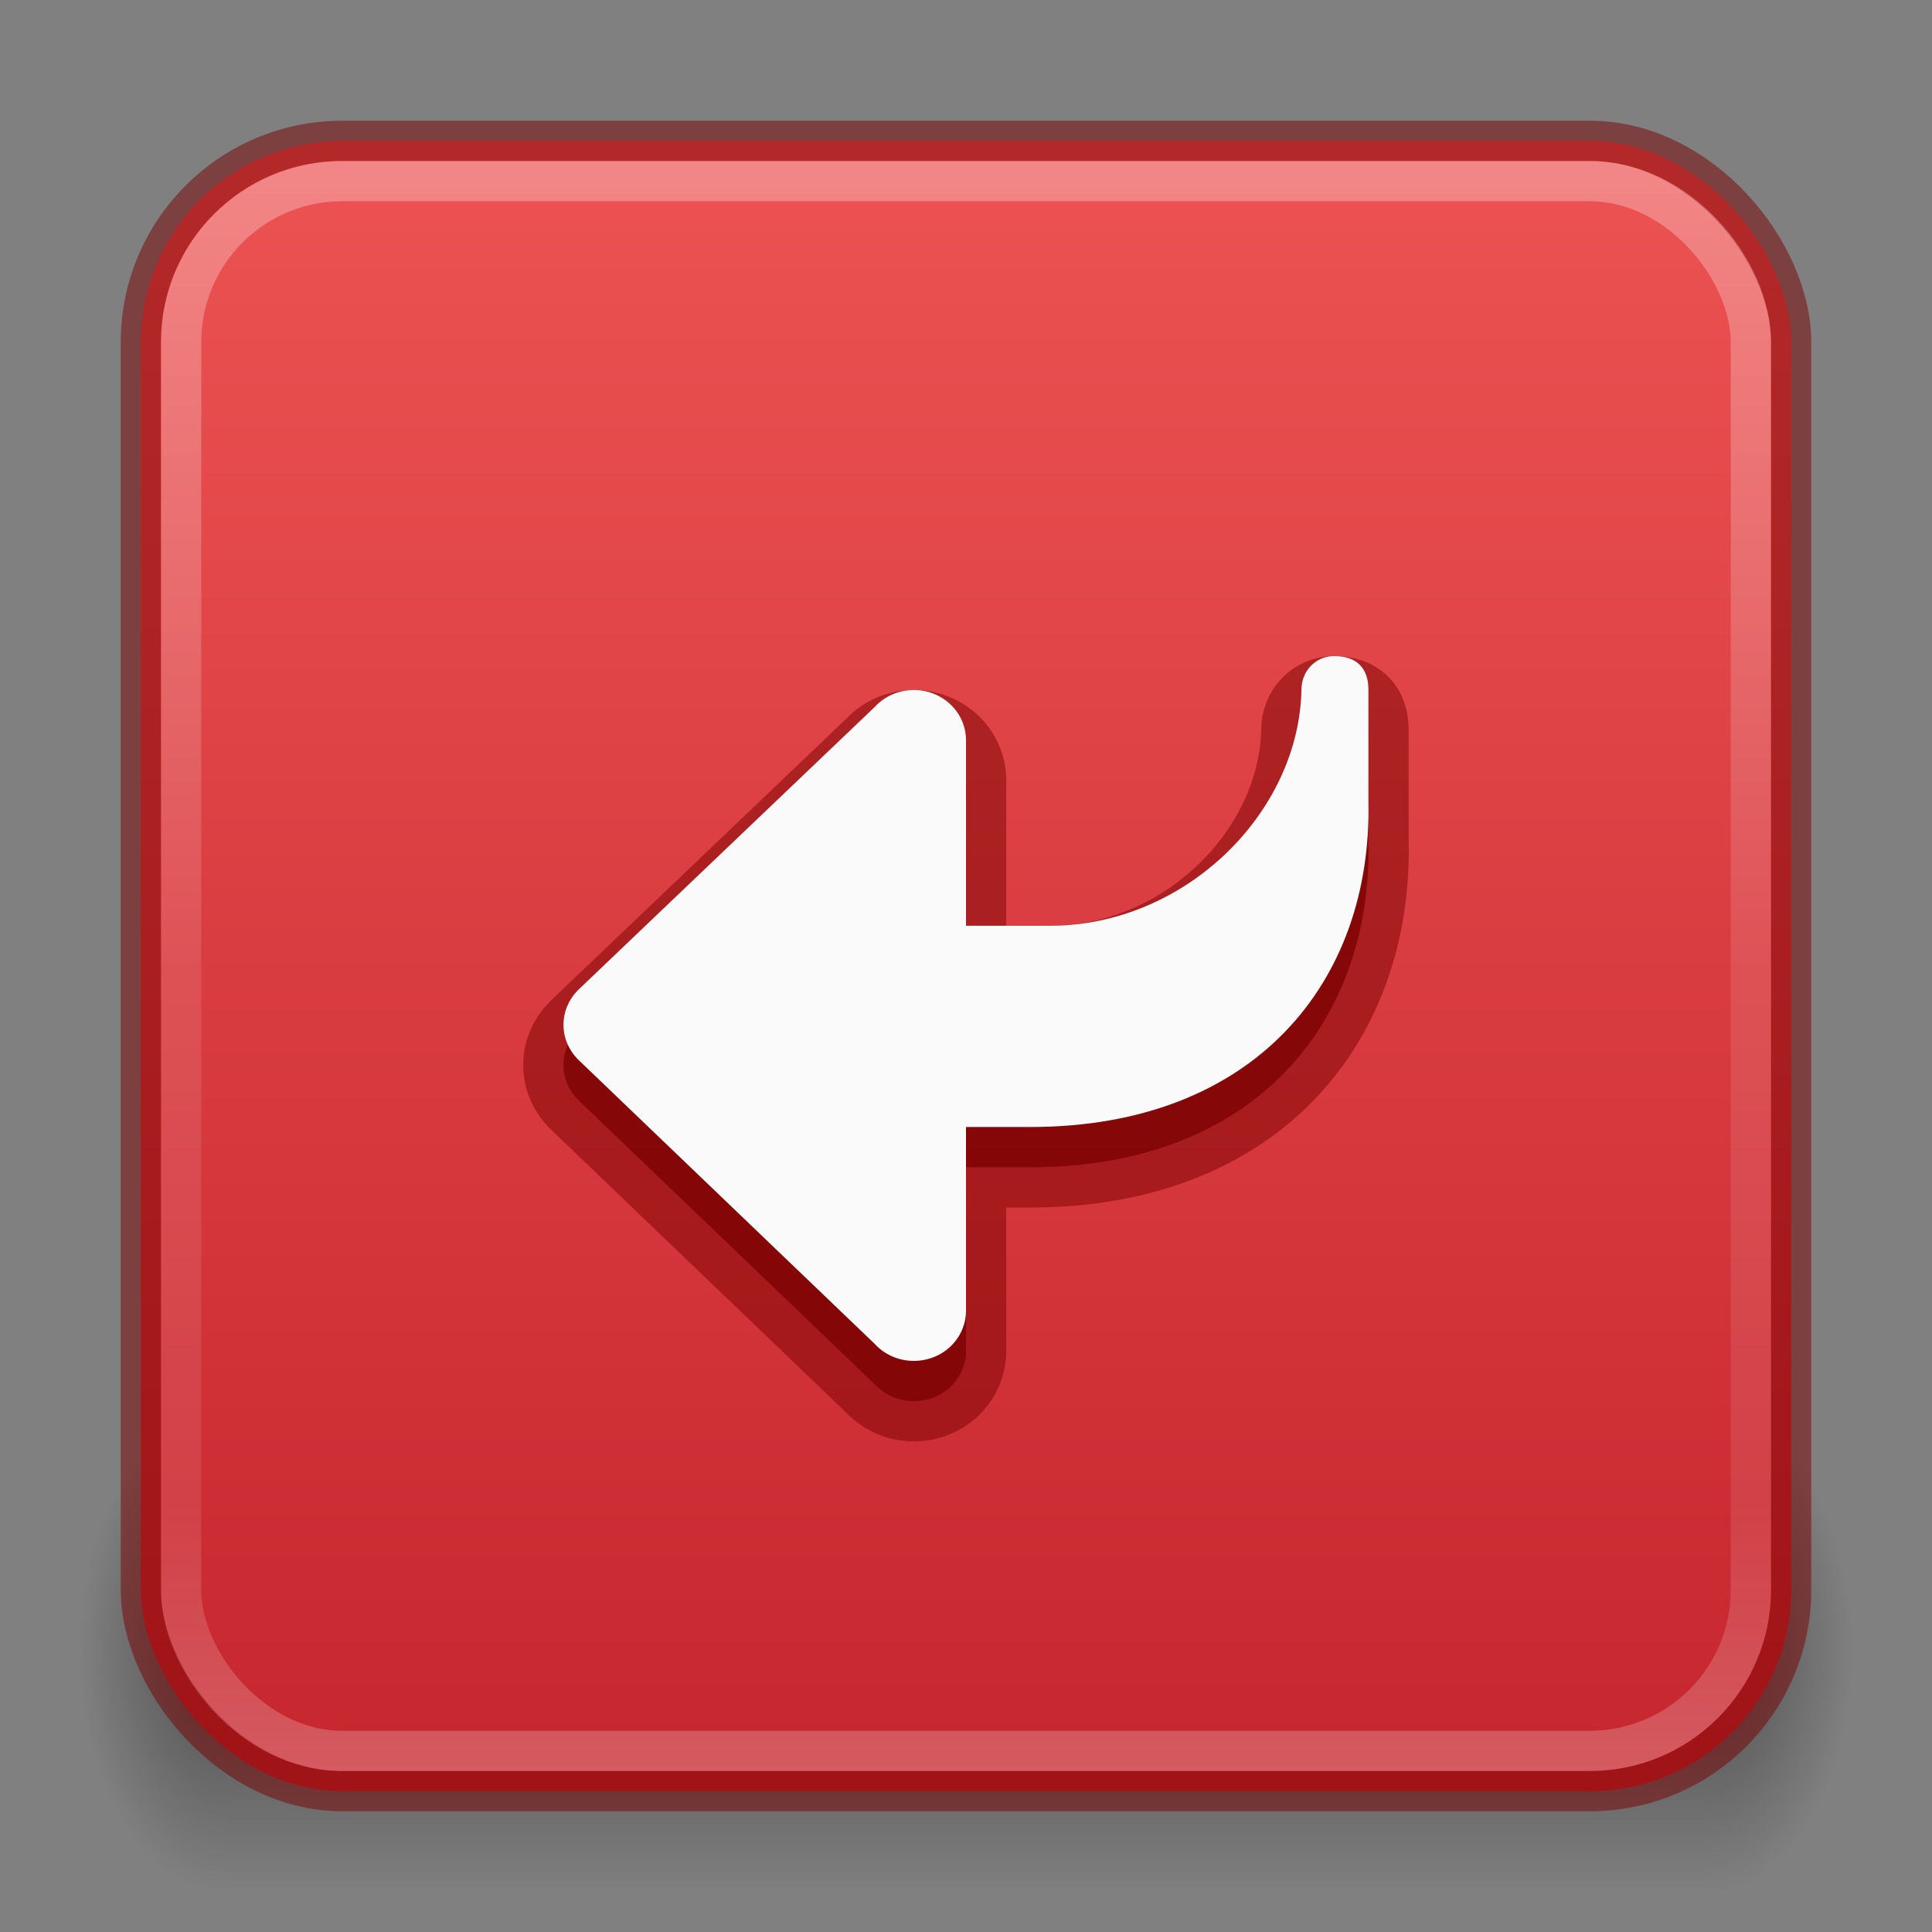 <?xml version="1.0" encoding="UTF-8" standalone="no"?>
<svg
   version="1.1"
   width="48"
   height="48"
   id="svg3901"
   sodipodi:docname="inode-symlink.svg"
   inkscape:version="1.2.2 (b0a8486541, 2022-12-01)"
   xmlns:inkscape="http://www.inkscape.org/namespaces/inkscape"
   xmlns:sodipodi="http://sodipodi.sourceforge.net/DTD/sodipodi-0.dtd"
   xmlns:xlink="http://www.w3.org/1999/xlink"
   xmlns="http://www.w3.org/2000/svg"
   xmlns:svg="http://www.w3.org/2000/svg"
   xmlns:rdf="http://www.w3.org/1999/02/22-rdf-syntax-ns#"
   xmlns:cc="http://creativecommons.org/ns#"
   xmlns:dc="http://purl.org/dc/elements/1.1/">
  <rect width="100%" height="100%" fill="#808080" stroke="none"/>
  <sodipodi:namedview
     id="namedview36"
     pagecolor="#ffffff"
     bordercolor="#666666"
     borderopacity="1.0"
     inkscape:pageshadow="2"
     inkscape:pageopacity="0.0"
     inkscape:pagecheckerboard="0"
     showgrid="false"
     inkscape:zoom="20.093619"
     inkscape:cx="23.141675"
     inkscape:cy="22.693772"
     inkscape:window-width="1317"
     inkscape:window-height="893"
     inkscape:window-x="598"
     inkscape:window-y="68"
     inkscape:window-maximized="0"
     inkscape:current-layer="svg3901"
     inkscape:showpageshadow="2"
     inkscape:deskcolor="#d1d1d1" />
  <defs
     id="defs3903">
    <linearGradient
       inkscape:collect="always"
       id="linearGradient7045">
      <stop
         style="stop-color:#ed5353;stop-opacity:1"
         offset="0"
         id="stop7041" />
      <stop
         style="stop-color:#c6262e;stop-opacity:1"
         offset="1"
         id="stop7043" />
    </linearGradient>
    <linearGradient
       id="linearGradient3403">
      <stop
         offset="0"
         style="stop-color:#ffffff;stop-opacity:0.27;"
         id="stop3405" />
      <stop
         offset="0"
         style="stop-color:#ffffff;stop-opacity:0.24;"
         id="stop3407" />
      <stop
         offset="1"
         style="stop-color:#ffffff;stop-opacity:0.157"
         id="stop3409" />
      <stop
         offset="1"
         style="stop-color:#ffffff;stop-opacity:0.27;"
         id="stop3411" />
    </linearGradient>
    <linearGradient
       id="linearGradient3600">
      <stop
         id="stop3602"
         style="stop-color:#ed5353;stop-opacity:1"
         offset="0" />
      <stop
         id="stop3604"
         style="stop-color:#f37329;stop-opacity:1"
         offset="1" />
    </linearGradient>
    <linearGradient
       id="linearGradient5060">
      <stop
         id="stop5062"
         style="stop-color:#000000;stop-opacity:1"
         offset="0" />
      <stop
         id="stop5064"
         style="stop-color:#000000;stop-opacity:0"
         offset="1" />
    </linearGradient>
    <linearGradient
       id="linearGradient5048">
      <stop
         id="stop5050"
         style="stop-color:#000000;stop-opacity:0"
         offset="0" />
      <stop
         id="stop5056"
         style="stop-color:#000000;stop-opacity:1"
         offset="0.5" />
      <stop
         id="stop5052"
         style="stop-color:#000000;stop-opacity:0"
         offset="1" />
    </linearGradient>
    <linearGradient
       id="linearGradient3104-6">
      <stop
         offset="0"
         style="stop-color:#000000;stop-opacity:0.318"
         id="stop3106-3" />
      <stop
         offset="1"
         style="stop-color:#000000;stop-opacity:0.24"
         id="stop3108-9" />
    </linearGradient>
    <linearGradient
       xlink:href="#linearGradient3403"
       id="linearGradient3106"
       gradientUnits="userSpaceOnUse"
       gradientTransform="matrix(0.892,0,0,1.135,3.217,-0.743)"
       x1="24"
       y1="5.94"
       x2="24"
       y2="42.111" />
    <linearGradient
       xlink:href="#linearGradient3600"
       id="linearGradient3109"
       gradientUnits="userSpaceOnUse"
       gradientTransform="matrix(0.971,0,0,0.934,0.686,-1.357)"
       x1="25.132"
       y1="0.985"
       x2="25.132"
       y2="47.013" />
    <radialGradient
       xlink:href="#linearGradient5060"
       id="radialGradient3112"
       gradientUnits="userSpaceOnUse"
       gradientTransform="matrix(0.024,0,0,0.015,24.478,37.04)"
       cx="605.714"
       cy="486.648"
       fx="605.714"
       fy="486.648"
       r="117.143" />
    <radialGradient
       xlink:href="#linearGradient5060"
       id="radialGradient3115"
       gradientUnits="userSpaceOnUse"
       gradientTransform="matrix(-0.024,0,0,0.015,21.522,37.04)"
       cx="605.714"
       cy="486.648"
       fx="605.714"
       fy="486.648"
       r="117.143" />
    <linearGradient
       xlink:href="#linearGradient5048"
       id="linearGradient3118"
       gradientUnits="userSpaceOnUse"
       gradientTransform="matrix(0.062,0,0,0.015,1.544,37.04)"
       x1="302.857"
       y1="366.648"
       x2="302.857"
       y2="609.505" />
    <linearGradient
       xlink:href="#linearGradient3104-6"
       id="linearGradient3170"
       gradientUnits="userSpaceOnUse"
       gradientTransform="matrix(0.807,0,0,0.895,59.41,-2.977)"
       x1="-51.786"
       y1="50.786"
       x2="-51.786"
       y2="2.906" />
    <linearGradient
       inkscape:collect="always"
       xlink:href="#linearGradient7045"
       id="linearGradient7047"
       x1="13.005"
       y1="9.454"
       x2="13.005"
       y2="44.5"
       gradientUnits="userSpaceOnUse"
       gradientTransform="matrix(1.171,0,0,1.171,-4.114,-7.629)" />
    <linearGradient
       gradientTransform="matrix(1.054,0,0,1.054,-51.611,-2.728)"
       gradientUnits="userSpaceOnUse"
       xlink:href="#linearGradient4011"
       id="linearGradient3019"
       y2="44.341"
       x2="71.204"
       y1="6.238"
       x1="71.204" />
    <linearGradient
       id="linearGradient4011">
      <stop
         offset="0"
         style="stop-color:#ffffff;stop-opacity:1"
         id="stop4013" />
      <stop
         offset="0.508"
         style="stop-color:#ffffff;stop-opacity:0.36;"
         id="stop4015" />
      <stop
         offset="0.835"
         style="stop-color:#ffffff;stop-opacity:0.3;"
         id="stop4017" />
      <stop
         offset="1"
         style="stop-color:#ffffff;stop-opacity:0.8;"
         id="stop4019" />
    </linearGradient>
    <radialGradient
       cx="5"
       cy="41.5"
       fx="5"
       fy="41.5"
       gradientTransform="matrix(1.003,0,0,1.6,57.139,-111.983)"
       gradientUnits="userSpaceOnUse"
       xlink:href="#linearGradient5060"
       id="i-6-9-7-8-9"
       r="5" />
    <linearGradient
       xlink:href="#linearGradient5048"
       id="linearGradient121754"
       gradientUnits="userSpaceOnUse"
       gradientTransform="matrix(2.253,0,0,1.455,-89.185,-13.327)"
       x1="17.554"
       y1="46"
       x2="17.554"
       y2="35" />
    <radialGradient
       cx="5"
       cy="41.5"
       fx="5"
       fy="41.5"
       gradientTransform="matrix(1.003,0,0,1.6,-15.357,-111.983)"
       gradientUnits="userSpaceOnUse"
       xlink:href="#linearGradient5060"
       id="k-0-7-3-9-3"
       r="5" />
  </defs>
  <g
     id="g1210"
     transform="matrix(0.712,0,0,0.75,49.805,6.813)"
     style="stroke-width:1.369">
    <rect
       fill="url(#i)"
       height="16"
       opacity="0.4"
       transform="scale(-1)"
       width="5"
       x="62.154"
       y="-53.583"
       id="rect77-9-90-2-7-8"
       style="fill:url(#i-6-9-7-8-9);stroke-width:1.369" />
    <rect
       fill="url(#j)"
       height="16"
       opacity="0.4"
       width="51.809"
       x="-62.154"
       y="37.583"
       id="rect79-7-2-0-1-4"
       style="fill:url(#linearGradient121754);stroke-width:1.369" />
    <rect
       fill="url(#k)"
       height="16"
       opacity="0.4"
       transform="scale(1,-1)"
       width="5"
       x="-10.344"
       y="-53.583"
       id="rect81-3-8-6-7-8"
       style="fill:url(#k-0-7-3-9-3);stroke-width:1.369" />
  </g>
  <rect
     style="fill:url(#linearGradient7047);fill-opacity:1;stroke:#7a0000;stroke-width:1;stroke-opacity:0.5;-inkscape-stroke:none;paint-order:markers fill stroke;stop-color:#000000"
     id="rect5946"
     width="41"
     height="41"
     x="3.5"
     y="3.5"
     rx="5"
     ry="5" />
  <rect
     style="fill:#f37329;stroke:none;stroke-width:1;stroke-opacity:1;-inkscape-stroke:none;paint-order:markers fill stroke;stop-color:#000000"
     id="rect6872"
     width="10.023"
     height="1"
     x="-17.105"
     y="44" />
  <path
     id="path7222"
     style="fill:#7a0000;fill-opacity:1;stroke:#7a0000;stroke-width:2;stroke-linecap:round;stroke-linejoin:round;stroke-dasharray:none;stroke-opacity:1;stop-color:#000000;opacity:0.5"
     d="m 22.704,34.811 c 0.719,0 1.296,-0.557 1.296,-1.25 V 29 h 1.596 c 5.601,0 8.496,-3.633 8.402,-8.083 V 18.137 c 0,-0.539 -0.294,-0.837 -0.85,-0.837 -0.465,2e-6 -0.814,0.374 -0.814,0.837 C 32.273,21.196 29.445,24 26.084,24 h -2.084 v -4.607 c 0,-0.693 -0.577,-1.25 -1.296,-1.25 -0.387,0 -0.733,0.162 -0.97,0.42 l -7.379,7.041 C 14.135,25.828 14,26.128 14,26.461 c 0,0.332 0.135,0.632 0.355,0.856 l 7.379,7.074 c 0.237,0.258 0.583,0.42 0.97,0.42 z"
     sodipodi:nodetypes="sscscsscscssccsccs" />
  <path
     id="path7180"
     style="fill:#7a0000;fill-opacity:0.5;stroke:none;stroke-width:4;stroke-linecap:round;stroke-linejoin:round;stop-color:#000000"
     d="m 22.704,34.811 c 0.719,0 1.296,-0.557 1.296,-1.25 V 29 h 1.596 c 5.601,0 8.496,-3.633 8.402,-8.083 V 18.137 c 0,-0.539 -0.294,-0.837 -0.85,-0.837 -0.465,2e-6 -0.814,0.374 -0.814,0.837 C 32.273,21.196 29.445,24 26.084,24 h -2.084 v -4.607 c 0,-0.693 -0.577,-1.25 -1.296,-1.25 -0.387,0 -0.733,0.162 -0.97,0.42 l -7.379,7.041 C 14.135,25.828 14,26.128 14,26.461 c 0,0.332 0.135,0.632 0.355,0.856 l 7.379,7.074 c 0.237,0.258 0.583,0.42 0.97,0.42 z"
     sodipodi:nodetypes="sscscsscscssccsccs" />
  <path
     id="path873-5"
     style="fill:#fafafa;fill-opacity:1;stroke:none;stroke-width:4;stroke-linecap:round;stroke-linejoin:round;stop-color:#000000"
     d="m 22.704,33.811 c 0.719,0 1.296,-0.557 1.296,-1.25 V 28 h 1.596 c 5.601,0 8.496,-3.633 8.402,-8.083 V 17.137 c 0,-0.539 -0.294,-0.837 -0.85,-0.837 -0.465,2e-6 -0.814,0.374 -0.814,0.837 C 32.273,20.196 29.445,23 26.084,23 h -2.084 v -4.607 c 0,-0.693 -0.577,-1.25 -1.296,-1.25 -0.387,0 -0.733,0.162 -0.97,0.42 l -7.379,7.041 C 14.135,24.828 14,25.128 14,25.461 c 0,0.332 0.135,0.632 0.355,0.856 l 7.379,7.074 c 0.237,0.258 0.583,0.42 0.97,0.42 z"
     sodipodi:nodetypes="sscscsscscssccsccs" />
  <rect
     style="font-variation-settings:normal;opacity:0.3;vector-effect:none;fill:none;fill-opacity:1;stroke:url(#linearGradient3019);stroke-width:1;stroke-linecap:round;stroke-linejoin:round;stroke-miterlimit:4;stroke-dasharray:none;stroke-dashoffset:0;stroke-opacity:1;-inkscape-stroke:none;marker:none;paint-order:markers fill stroke;stop-color:#000000;stop-opacity:1"
     id="rect7305"
     width="39"
     height="39"
     x="4.5"
     y="4.5"
     rx="4"
     ry="4" />
</svg>
